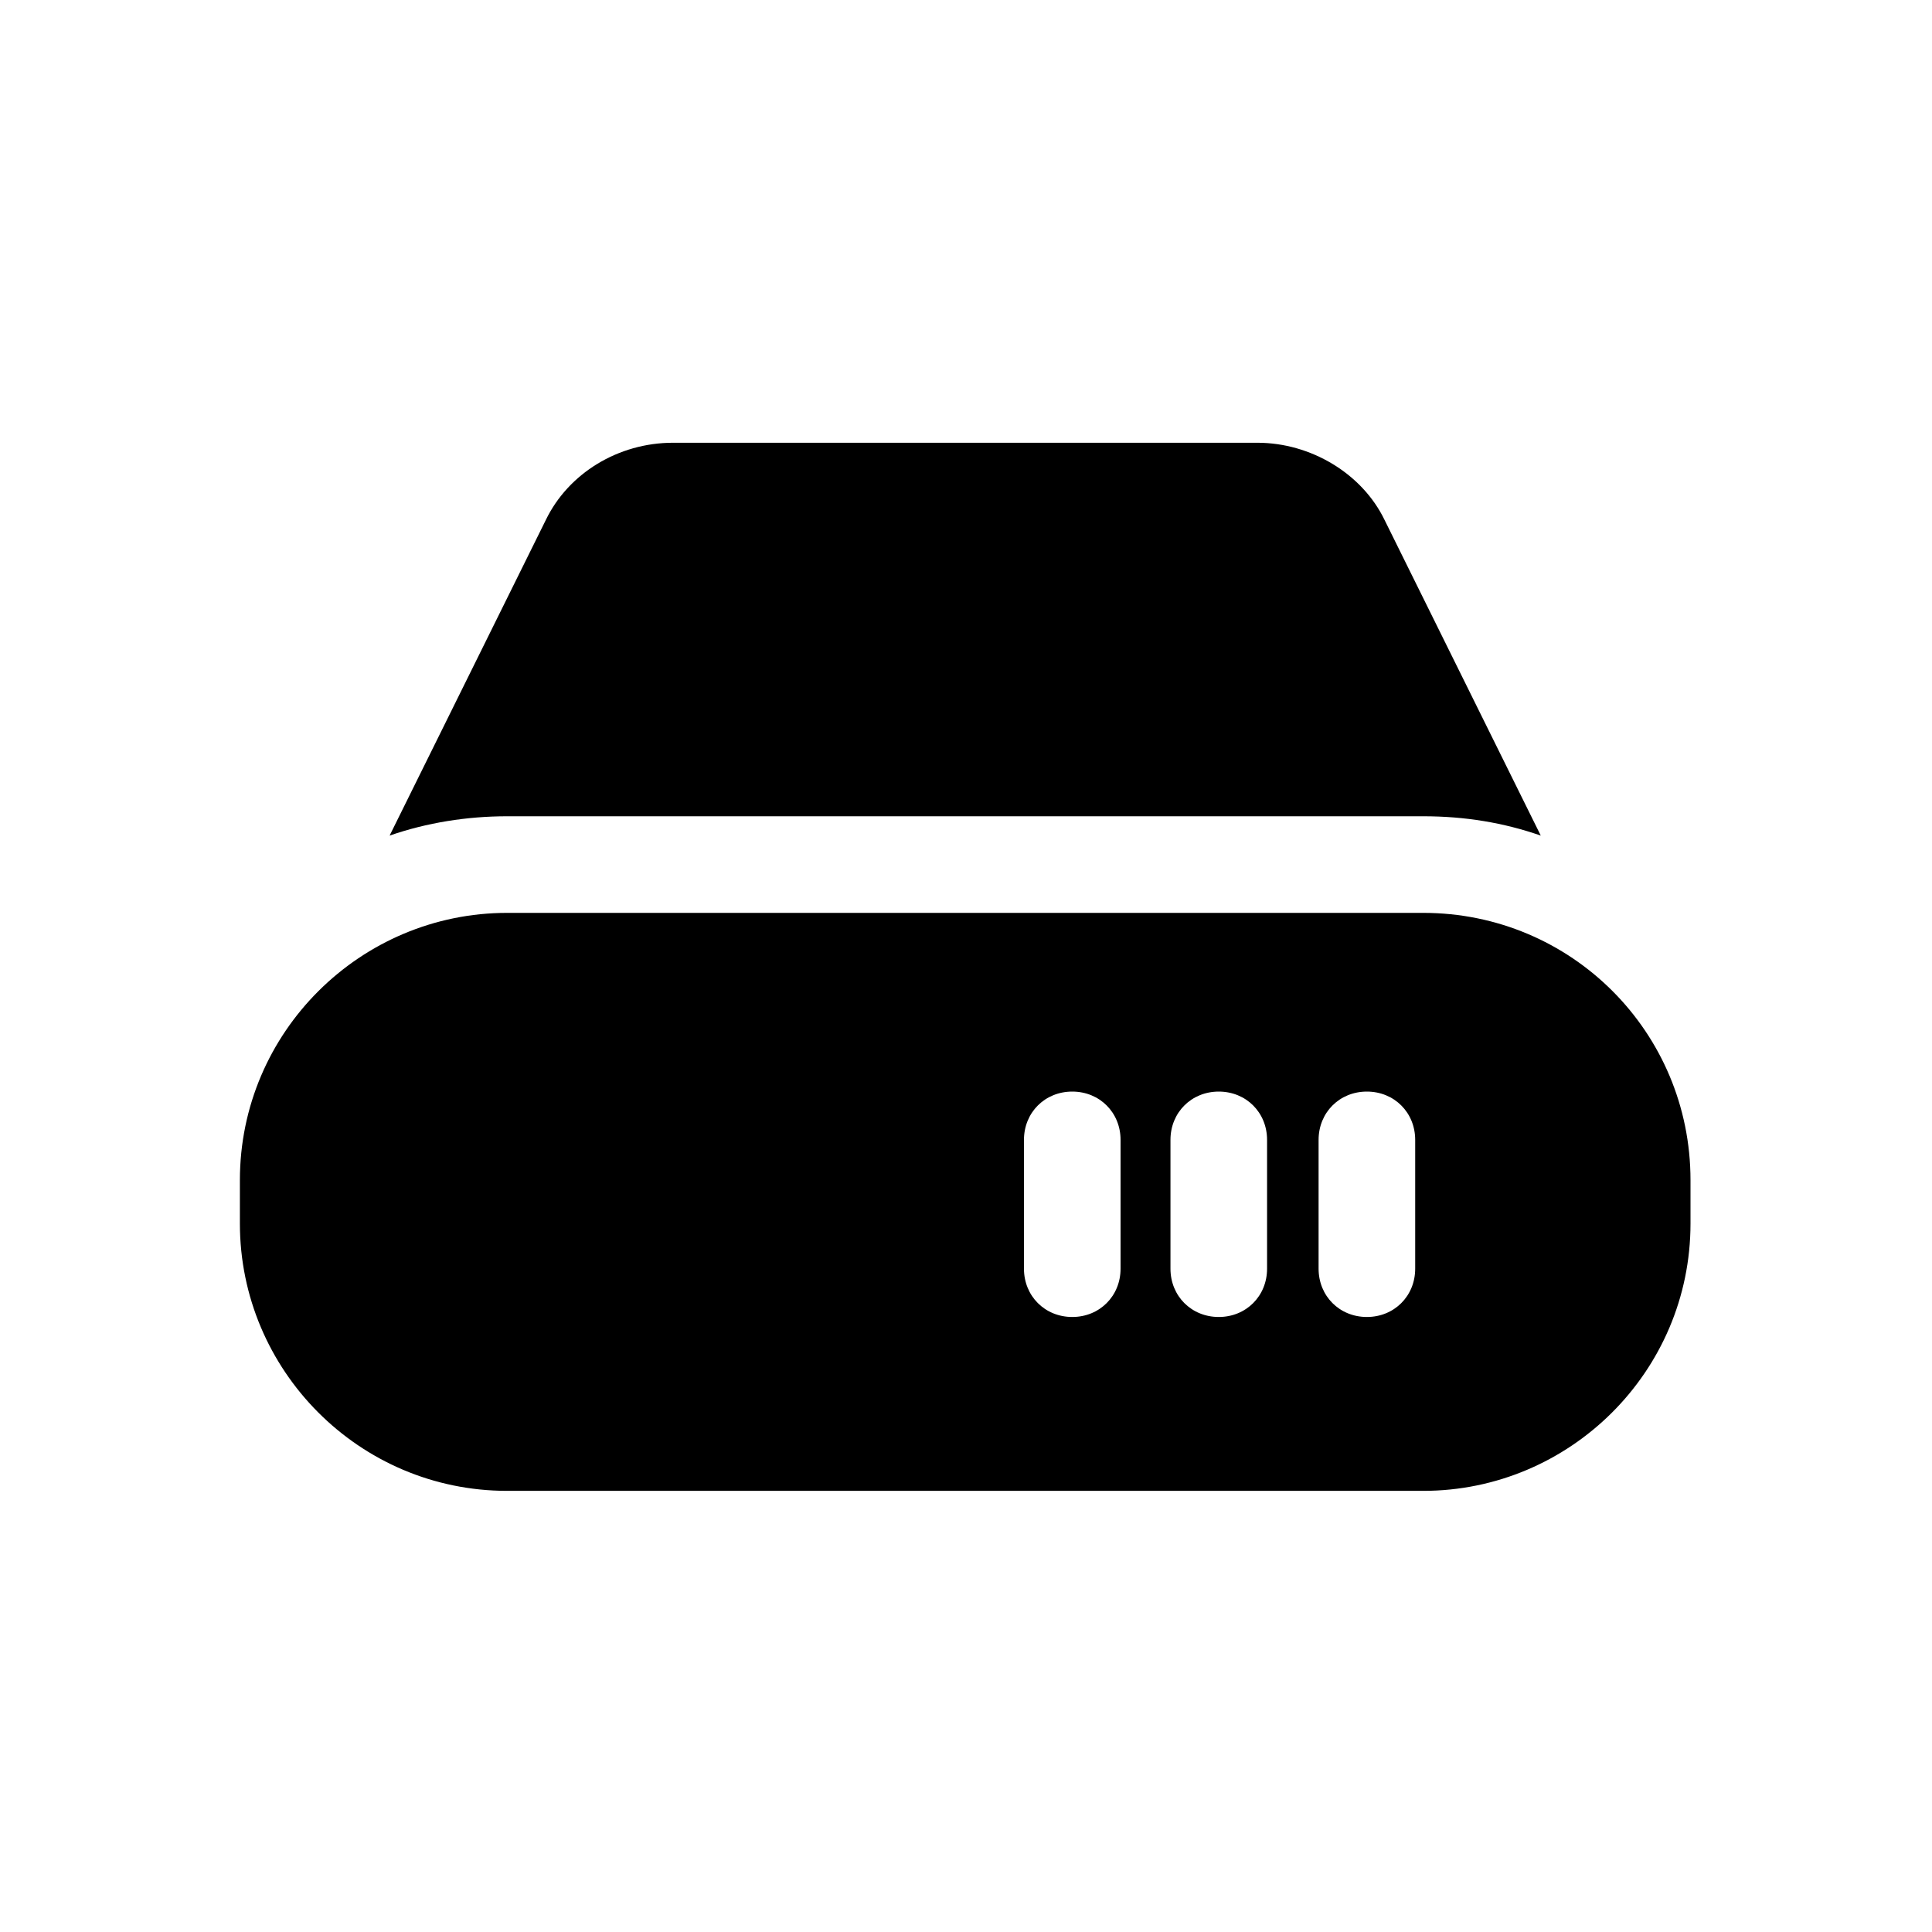 <?xml version="1.0" encoding="utf-8"?>
<!-- Generator: Adobe Illustrator 28.2.0, SVG Export Plug-In . SVG Version: 6.00 Build 0)  -->
<svg version="1.1" id="drive-harddisk.filled" xmlns="http://www.w3.org/2000/svg" xmlns:xlink="http://www.w3.org/1999/xlink"
	 x="0px" y="0px" viewBox="0 0 120 120" style="enable-background:new 0 0 120 120;" xml:space="preserve">
<style type="text/css">
	.st0{fill:none;}
</style>
<rect id="BG" class="st0" width="120" height="120"/>
<g>
	<path d="M88.4,50.7c2.6,0,5,0.4,7.3,1.2L86,32.3c-1.4-2.9-4.6-4.8-7.9-4.8H41.8c-3.4,0-6.5,1.9-7.9,4.8l-9.7,19.6
		c2.3-0.8,4.8-1.2,7.3-1.2H88.4z"/>
	<path d="M88.4,56.7H31.5c-9.1,0-16.6,7.4-16.6,16.6V76c0,9.1,7.4,16.6,16.6,16.6h56.9c9.1,0,16.6-7.4,16.6-16.6v-2.7
		C105,64.1,97.6,56.7,88.4,56.7z M69.6,78.8c0,1.7-1.3,3-3,3s-3-1.3-3-3v-8c0-1.7,1.3-3,3-3s3,1.3,3,3V78.8z M78.7,78.8
		c0,1.7-1.3,3-3,3s-3-1.3-3-3v-8c0-1.7,1.3-3,3-3s3,1.3,3,3V78.8z M87.9,78.8c0,1.7-1.3,3-3,3s-3-1.3-3-3v-8c0-1.7,1.3-3,3-3
		s3,1.3,3,3V78.8z"/>
</g>
</svg>
